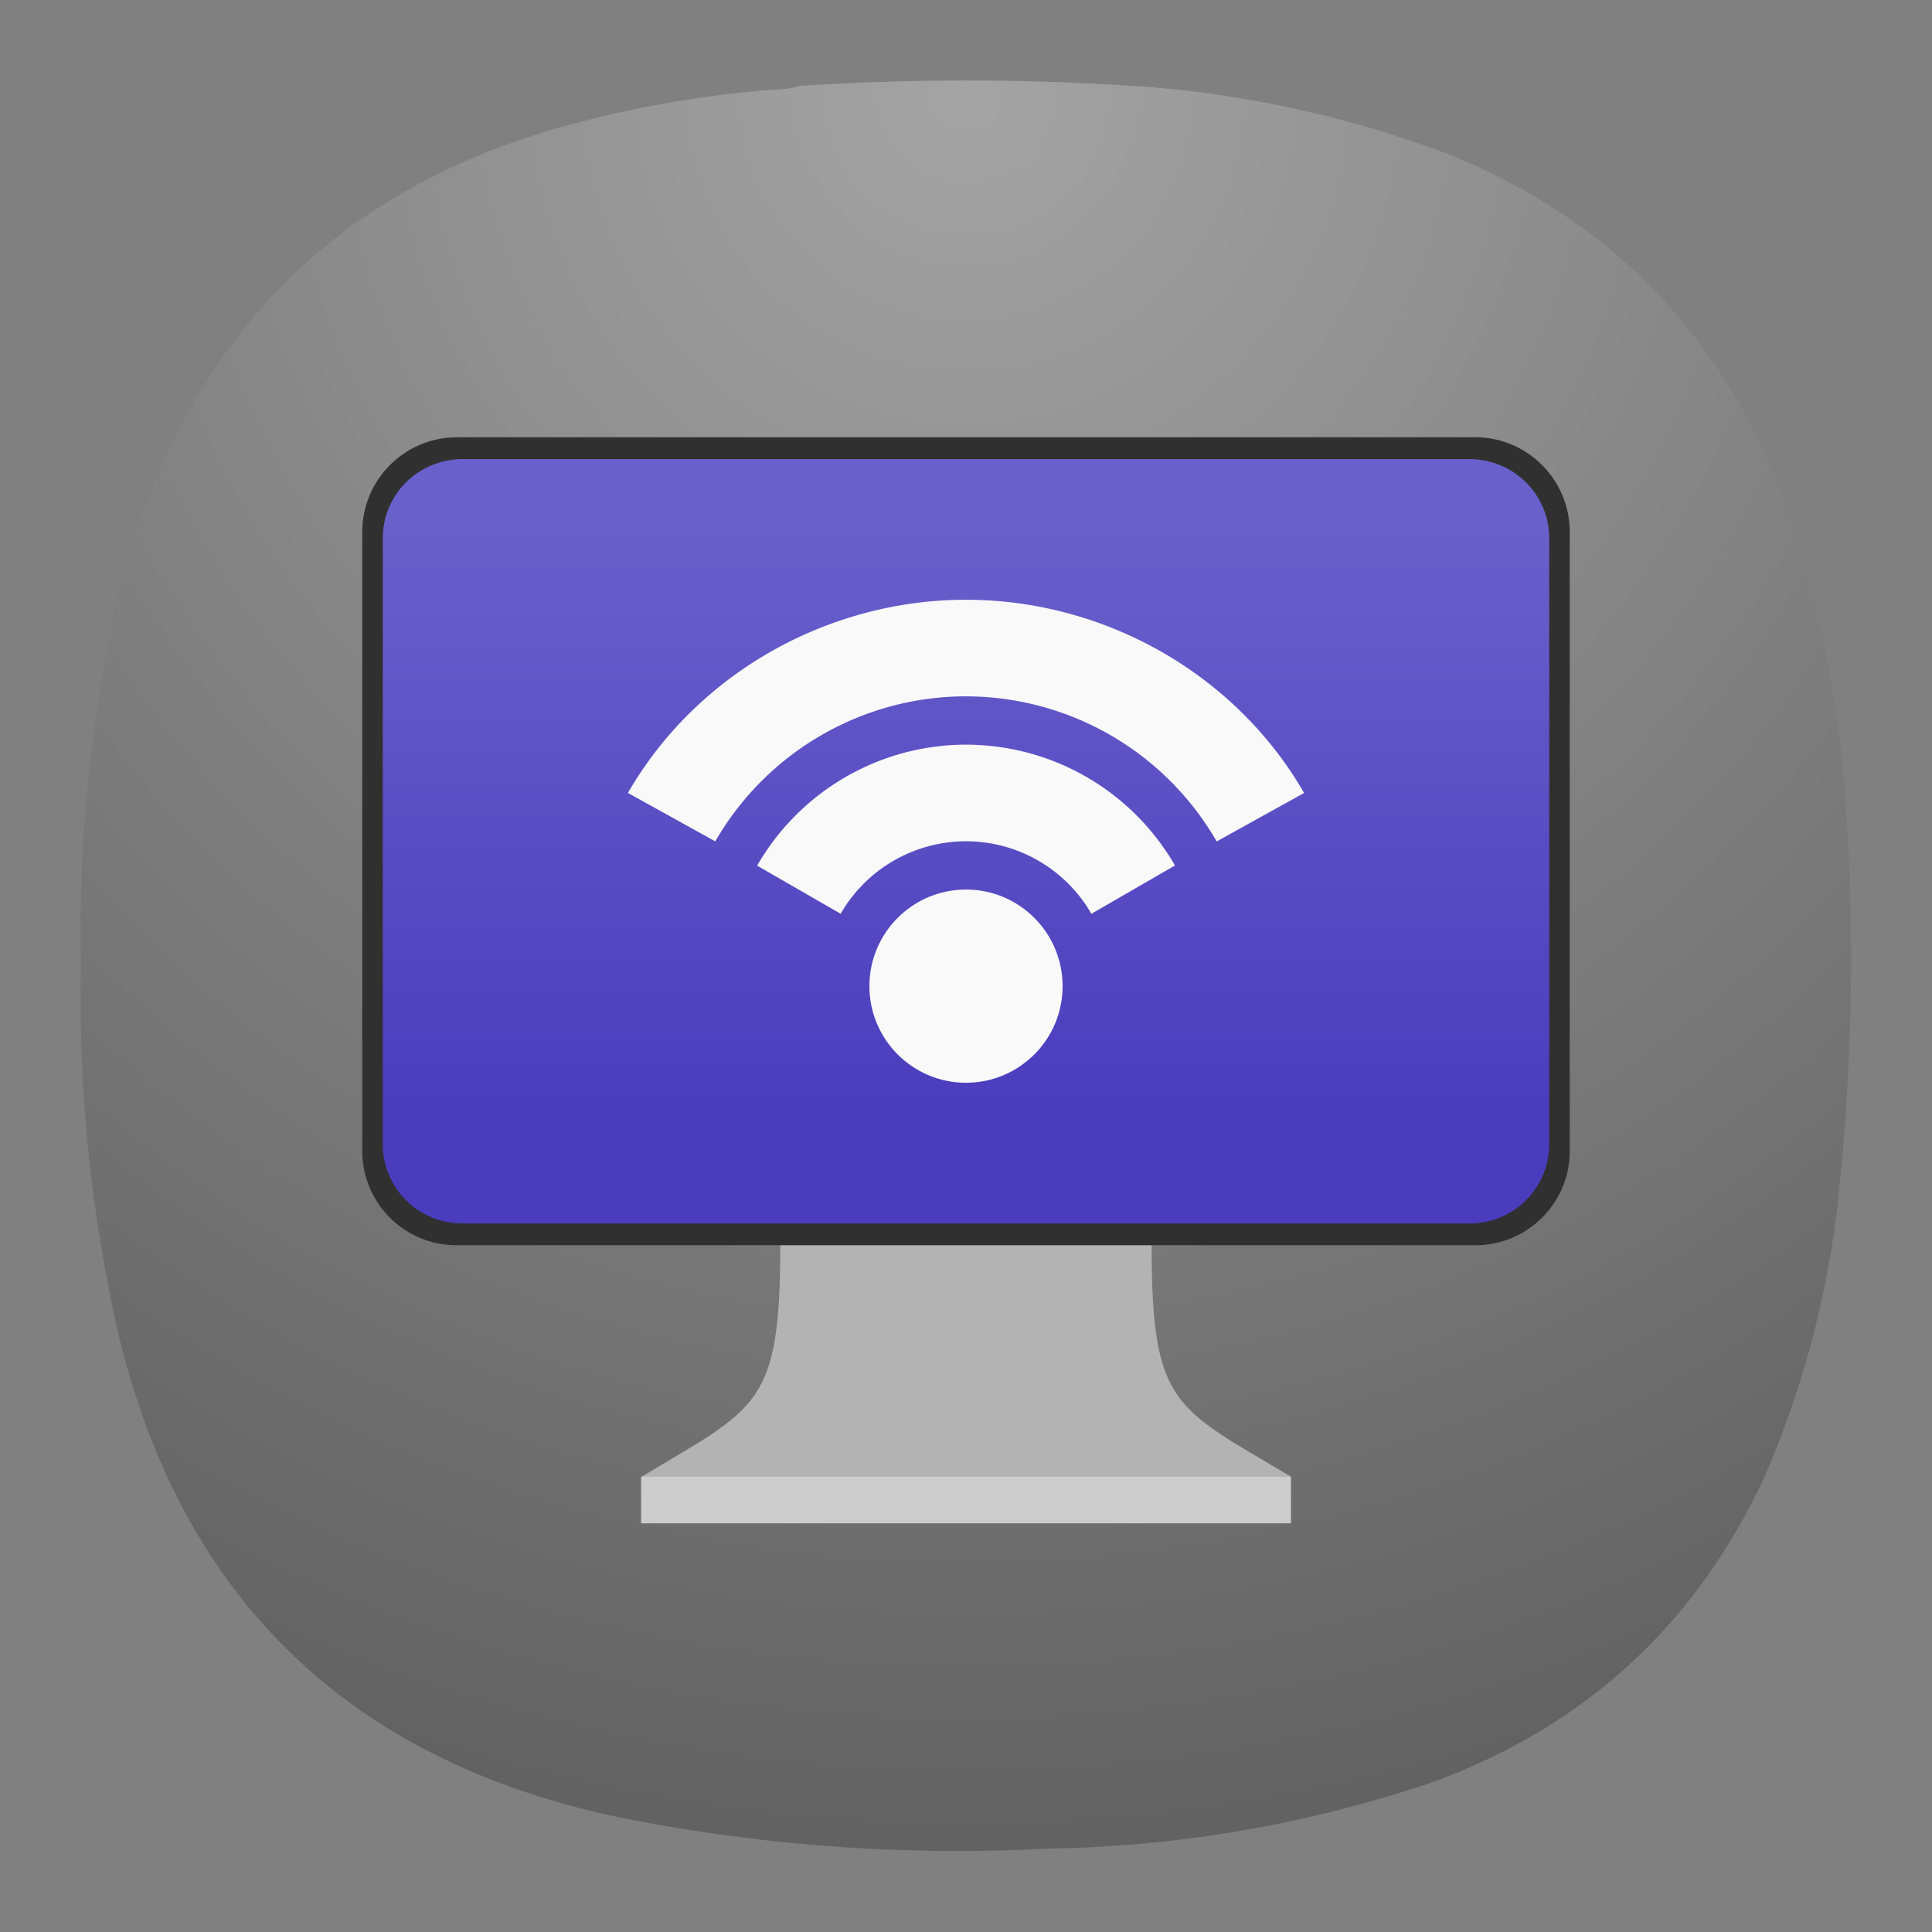 <svg xmlns="http://www.w3.org/2000/svg" width="24" height="24"><rect width="100%" height="100%" fill="#808080" stroke="none"/><defs><linearGradient id="f" x1="-240.47" x2="-240.47" y1="-60.605" y2="-29.026" gradientTransform="matrix(.242 0 0 .237 69.59 20.842)" gradientUnits="userSpaceOnUse" spreadMethod="pad"><stop offset="0" style="stop-color:#6a60cb;stop-opacity:1"/><stop offset="1" style="stop-color:#4a3cbd;stop-opacity:1"/></linearGradient><linearGradient id="b" x1="10.583" x2="225.69" y1="-184.68" y2="-184.68" gradientUnits="userSpaceOnUse" spreadMethod="pad"><stop offset="0" style="stop-opacity:1;stop-color:#fff"/><stop offset="1" style="stop-opacity:0;stop-color:#fff"/></linearGradient><linearGradient id="i" x1="10.583" x2="225.69" y1="-184.68" y2="-184.68" gradientUnits="userSpaceOnUse" spreadMethod="pad"><stop offset="0" style="stop-opacity:1;stop-color:#fafbfb"/><stop offset="1" style="stop-opacity:1;stop-color:#fafbfb"/></linearGradient><linearGradient id="d" x1="520" x2="410" y1="-620" y2="-620" gradientUnits="userSpaceOnUse" spreadMethod="pad"><stop offset="0" style="stop-opacity:1;stop-color:#fff"/><stop offset="1" style="stop-opacity:0;stop-color:#fff"/></linearGradient><linearGradient id="m" x1="520" x2="410" y1="-620" y2="-620" gradientUnits="userSpaceOnUse" spreadMethod="pad"><stop offset="0" style="stop-opacity:1;stop-color:#000"/><stop offset="1" style="stop-opacity:1;stop-color:#000"/></linearGradient><clipPath id="g" clipPathUnits="userSpaceOnUse"><path d="m6.707 11.402.703-2.468 3.902 2.468Z"/></clipPath><clipPath id="a" clipPathUnits="userSpaceOnUse"><path d="M-22.543-286.093h280.477V-99.11H-22.543Z"/></clipPath><clipPath id="j" clipPathUnits="userSpaceOnUse"><path d="M0 0h19v19H0Z"/></clipPath><clipPath id="k" clipPathUnits="userSpaceOnUse"><path d="M9.199 10.066v1.336h.227v-1.191z"/></clipPath><clipPath id="c" clipPathUnits="userSpaceOnUse"><path d="M444.944-728.121h176.722v353.444H444.944Z"/></clipPath><mask id="h" width="1" height="1" x="0" y="0" maskUnits="userSpaceOnUse"><g clip-path="url(#a)"><path d="M-22.543-286.093h280.477V-99.11H-22.543Z" style="fill:url(#b);stroke:none"/></g></mask><mask id="l" width="1" height="1" x="0" y="0" maskUnits="userSpaceOnUse"><g clip-path="url(#c)"><path d="M444.944-728.121h176.722v353.444H444.944Z" style="fill:url(#d);stroke:none"/></g></mask><radialGradient id="e" cx="0" cy="0" r="1" fx="0" fy="0" gradientTransform="matrix(0 16.5 -16.5 0 9 .75)" gradientUnits="userSpaceOnUse" spreadMethod="pad"><stop offset="0" style="stop-opacity:1;stop-color:#a4a4a4"/><stop offset="1" style="stop-opacity:1;stop-color:#626262"/></radialGradient></defs><path d="M7.195.836c.09 0 .176-.012.258-.035a23.86 23.86 0 0 1 3.231.008 10.26 10.26 0 0 1 2.836.636c1.519.625 2.558 1.711 3.121 3.254.316.93.507 1.887.566 2.867a21.227 21.227 0 0 1-.086 3.696 8.976 8.976 0 0 1-.672 2.488c-.637 1.383-1.672 2.336-3.101 2.859a11.693 11.693 0 0 1-3.575.618 15.998 15.998 0 0 1-4.089-.309c-2.481-.551-4.016-2.066-4.594-4.543a14.244 14.244 0 0 1-.336-3.383c-.027-1.215.101-2.41.387-3.59.609-2.312 2.078-3.746 4.406-4.3A10.27 10.27 0 0 1 7.195.836Z" style="fill:url(#e);fill-rule:evenodd;stroke:none" transform="matrix(1.333 0 0 1.333 0 0)"/><path d="m12 13.73-2.307 1.734c0 2.015-.287 2.015-1.73 2.885l4.037.287 4.036-.292c-1.443-.865-1.73-.865-1.73-2.88z" style="fill:#b3b3b3;fill-opacity:1;fill-rule:nonzero;stroke:none;stroke-width:1.333"/><path d="M7.964 18.344h8.073v.579H7.964Z" style="fill:#ccc;fill-opacity:1;fill-rule:nonzero;stroke:none;stroke-width:1.333"/><path d="M5.672 5.432h12.656c.645 0 1.172.527 1.172 1.177v7.688c0 .651-.527 1.172-1.172 1.172H5.672A1.171 1.171 0 0 1 4.5 14.297V6.61c0-.65.526-1.177 1.172-1.177z" style="fill:#303030;fill-opacity:1;fill-rule:nonzero;stroke:none;stroke-width:1.333"/><path d="M5.749 5.703H18.25c.552 0 .995.437.995.985v7.53a.985.985 0 0 1-.995.98H5.75a.985.985 0 0 1-.995-.98v-7.53c0-.548.443-.985.995-.985z" style="fill:url(#f);stroke:none;stroke-width:1.333"/><g clip-path="url(#g)" transform="matrix(1.333 0 0 1.333 0 0)"><g mask="url(#h)" transform="matrix(.021 0 0 .021 6.482 14.12)"><path d="m6.707 11.402.703-2.468 3.902 2.468Z" style="fill:url(#i);stroke:none"/></g></g><g clip-path="url(#j)" opacity=".35" transform="matrix(1.333 0 0 1.333 0 0)"><g clip-path="url(#k)"><g mask="url(#l)" transform="matrix(.006 0 0 .006 6.482 14.12)"><path d="M9.199 10.066v1.336h.227v-1.191z" style="fill:url(#m);stroke:none"/></g></g></g><g fill="#f9f9f9" transform="matrix(.3 0 0 .3 2.4 2.65)"><circle cx="32" cy="32.001" r="4" style="stroke-width:1.704;paint-order:normal"/><path d="M32 16.001c-5.714.002-11.147 3.05-13.999 8l3.617 2.004c2.14-3.71 6.1-6.005 10.382-6.004a11.994 11.994 0 0 1 10.38 6.008L46 24.002c-2.854-4.951-8.285-8.003-14-8Zm0 6a9.989 9.989 0 0 0-8.648 5.01l3.457 1.993A5.996 5.996 0 0 1 32 26.002a5.992 5.992 0 0 1 5.192 3.003l3.461-2A9.99 9.99 0 0 0 32 22.002Z" style="stroke-width:1.704;paint-order:normal"/></g></svg>